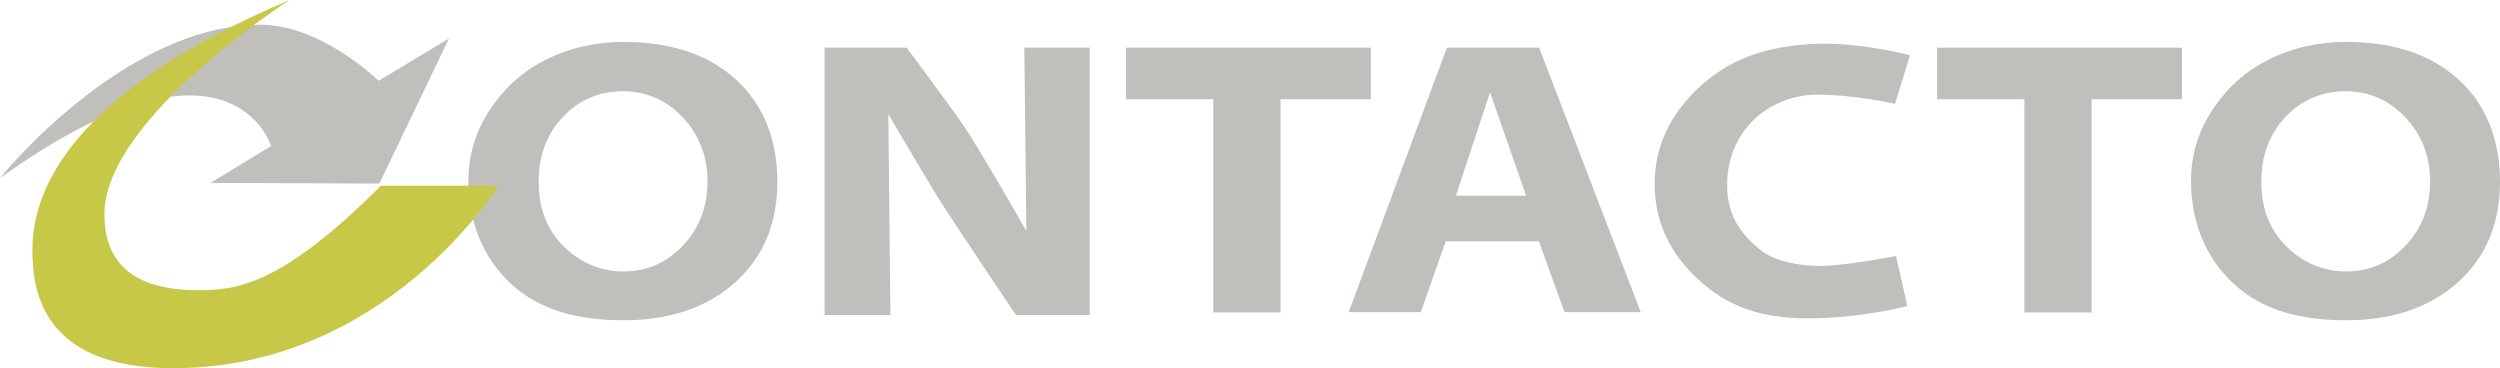 <?xml version="1.0" encoding="UTF-8" standalone="no"?>
<!-- Created with Inkscape (http://www.inkscape.org/) -->

<svg
   xmlns:dc="http://purl.org/dc/elements/1.1/"
   xmlns:cc="http://creativecommons.org/ns#"
   xmlns:rdf="http://www.w3.org/1999/02/22-rdf-syntax-ns#"
   xmlns:svg="http://www.w3.org/2000/svg"
   xmlns="http://www.w3.org/2000/svg"
   xmlns:sodipodi="http://sodipodi.sourceforge.net/DTD/sodipodi-0.dtd"
   xmlns:inkscape="http://www.inkscape.org/namespaces/inkscape"
   id="svg2"
   version="1.1"
   inkscape:version="0.91 r13725"
   xml:space="preserve"
   width="1140.449"
   height="167.968"
   viewBox="0 0 1140.449 167.968"
   sodipodi:docname="logo.svg"><defs
     id="defs6"><clipPath
       clipPathUnits="userSpaceOnUse"
       id="clipPath16"><path
         d="m 0,134.374 912.359,0 L 912.359,0 0,0 0,134.374 Z"
         id="path18"
         inkscape:connector-curvature="0" /></clipPath></defs><sodipodi:namedview
     pagecolor="#ffffff"
     bordercolor="#666666"
     borderopacity="1"
     objecttolerance="10"
     gridtolerance="10"
     guidetolerance="10"
     inkscape:pageopacity="0"
     inkscape:pageshadow="2"
     inkscape:window-width="640"
     inkscape:window-height="480"
     id="namedview4"
     showgrid="false"
     inkscape:zoom="0.33320214"
     inkscape:cx="570.22443"
     inkscape:cy="83.983749"
     inkscape:window-x="0"
     inkscape:window-y="0"
     inkscape:window-maximized="0"
     inkscape:current-layer="g10" /><g
     id="g10"
     inkscape:groupmode="layer"
     inkscape:label="Vector Smart Object"
     transform="matrix(1.25,0,0,-1.25,0,167.968)"><g
       id="g12"><g
         id="g14"
         clip-path="url(#clipPath16)"><g
           id="g20"
           transform="translate(227.32,101.066)"><path
             d="m 0,0 c -8.671,0 -15.961,-3.112 -21.87,-9.336 -5.908,-6.224 -8.863,-14.138 -8.863,-23.734 0,-10.698 3.719,-19.156 11.159,-25.379 5.781,-4.867 12.411,-7.299 19.895,-7.299 8.457,0 15.661,3.152 21.614,9.468 5.952,6.313 8.928,14.091 8.928,23.338 0,9.209 -3,16.999 -8.993,23.373 C 15.877,-3.191 8.587,0 0,0 m 0.213,18.014 c 15.349,0 29.751,-3.603 40.795,-13.506 11.046,-9.906 15.365,-23.335 15.365,-37.578 0,-14.118 -4.471,-26.889 -15.365,-36.662 -10.9,-9.777 -25.102,-13.833 -40.648,-13.833 -16.284,0 -30.541,3.389 -41.316,13.424 -10.774,10.035 -15.434,23.585 -15.434,37.397 0,9.247 2.509,17.754 7.527,25.512 5.019,7.758 11.5,13.99 20.282,18.526 8.782,4.537 18.657,6.72 28.794,6.72"
             style="fill:#c1bfbc;fill-opacity:1;fill-rule:nonzero;stroke:none"
             id="path22"
             inkscape:connector-curvature="0" /></g><g
           id="g24"
           transform="translate(855.987,101.066)"><path
             d="m 0,0 c -8.671,0 -15.961,-3.112 -21.87,-9.336 -5.908,-6.224 -8.863,-14.138 -8.863,-23.734 0,-10.698 3.718,-19.156 11.16,-25.379 5.78,-4.867 12.41,-7.299 19.894,-7.299 8.457,0 15.661,3.152 21.614,9.468 5.952,6.313 8.928,14.091 8.928,23.338 0,9.209 -3,16.999 -8.993,23.373 C 15.877,-3.191 8.587,0 0,0 m 0.213,18.014 c 15.349,0 29.751,-3.603 40.796,-13.506 11.045,-9.906 15.363,-23.335 15.363,-37.578 0,-14.118 -4.47,-26.889 -15.363,-36.662 -10.901,-9.777 -25.104,-13.833 -40.649,-13.833 -16.285,0 -30.541,3.389 -41.316,13.424 -10.773,10.035 -15.434,23.585 -15.434,37.397 0,9.247 2.508,17.754 7.527,25.512 5.019,7.758 11.5,13.99 20.282,18.526 8.781,4.537 18.656,6.72 28.794,6.72"
             style="fill:#c1bfbc;fill-opacity:1;fill-rule:nonzero;stroke:none"
             id="path26"
             inkscape:connector-curvature="0" /></g><g
           id="g28"
           transform="translate(691.568,96.455)"><path
             d="m 0,0 c 0,0 -14.25,3.374 -28.624,3.374 -8.608,0 -17.635,-3.654 -23.501,-9.749 -5.863,-6.095 -9.125,-13.852 -9.125,-23.25 0,-10.476 4.37,-17.28 11.75,-23.375 5.741,-4.767 15.201,-6.125 22.625,-6.125 8.398,0 27.25,3.625 27.25,3.625 L 4.5,-73.75 c 0,0 -16.623,-4.5 -36.25,-4.5 -17.375,0 -29.308,4.298 -40,14.125 -10.694,9.827 -15.958,21.414 -15.958,34.94 0,9.056 2.488,17.386 7.471,24.984 4.979,7.597 12.812,14.801 21.529,19.242 8.719,4.443 20.27,6.917 33.166,6.917 C -10.306,21.958 5.5,17.75 5.5,17.75 L 0,0 Z"
             style="fill:#c1bfbc;fill-opacity:1;fill-rule:nonzero;stroke:none"
             id="path30"
             inkscape:connector-curvature="0" /></g><g
           id="g32"
           transform="translate(300.943,116.977)"><path
             d="m 0,0 29.938,0 c 0,0 16.048,-21.504 21.062,-28.896 6.085,-8.973 22.625,-38 22.625,-38 L 72.875,0 96.75,0 l 0,-97.563 -26.928,0 c 0,0 -21.627,32.013 -28.322,42.667 -4.761,7.576 -18.25,30.666 -18.25,30.666 L 24,-97.563 0,-97.563 0,0 Z"
             style="fill:#c1bfbc;fill-opacity:1;fill-rule:nonzero;stroke:none"
             id="path34"
             inkscape:connector-curvature="0" /></g><g
           id="g36"
           transform="translate(410.943,116.977)"><path
             d="m 0,0 89.333,0 0,-18.813 -32.957,0 0,-77.833 -24.543,0 0,77.833 L 0,-18.813 0,0 Z"
             style="fill:#c1bfbc;fill-opacity:1;fill-rule:nonzero;stroke:none"
             id="path38"
             inkscape:connector-curvature="0" /></g><g
           id="g40"
           transform="translate(706.943,116.977)"><path
             d="m 0,0 89.333,0 0,-18.813 -32.957,0 0,-77.833 -24.543,0 0,77.833 L 0,-18.813 0,0 Z"
             style="fill:#c1bfbc;fill-opacity:1;fill-rule:nonzero;stroke:none"
             id="path42"
             inkscape:connector-curvature="0" /></g><g
           id="g44"
           transform="translate(543.777,100.689)"><path
             d="m 0,0 -12.459,-37.734 25.625,0 L 0,0 Z m -15.75,16.287 33.666,0 37.084,-96.521 -27.833,0 -9.334,25.874 -34,0 -9.11,-25.874 -26.307,0 35.834,96.521 z"
             style="fill:#c1bfbc;fill-opacity:1;fill-rule:nonzero;stroke:none"
             id="path46"
             inkscape:connector-curvature="0" /></g><g
           id="g48"
           transform="translate(0,69.393)"><path
             d="m 0,0 c 0,0 44.925,55.957 95.064,55.957 22.262,0 43.119,-20.457 43.119,-20.457 L 163.855,50.942 138.451,-2.006 76.813,-1.771 98.942,11.698 C 98.942,11.698 84.033,60.168 0,0"
             style="fill:#c1bfbc;fill-opacity:1;fill-rule:nonzero;stroke:none"
             id="path50"
             inkscape:connector-curvature="0" /></g><g
           id="g52"
           transform="translate(138.985,66.584)"><path
             d="m 0,0 42.919,0 c 0,0 -40.913,-66.584 -118.73,-66.584 -48.935,0 -51.341,29.683 -51.341,43.32 0,26.473 20.858,60.168 93.86,91.054 0,0 -67.587,-43.32 -67.587,-78.22 0,-24.467 20.256,-27.676 34.295,-27.676 14.039,0 30.284,1.805 66.584,38.106"
             style="fill:#c8c848;fill-opacity:1;fill-rule:nonzero;stroke:none"
             id="path54"
             inkscape:connector-curvature="0" /></g></g></g></g></svg>